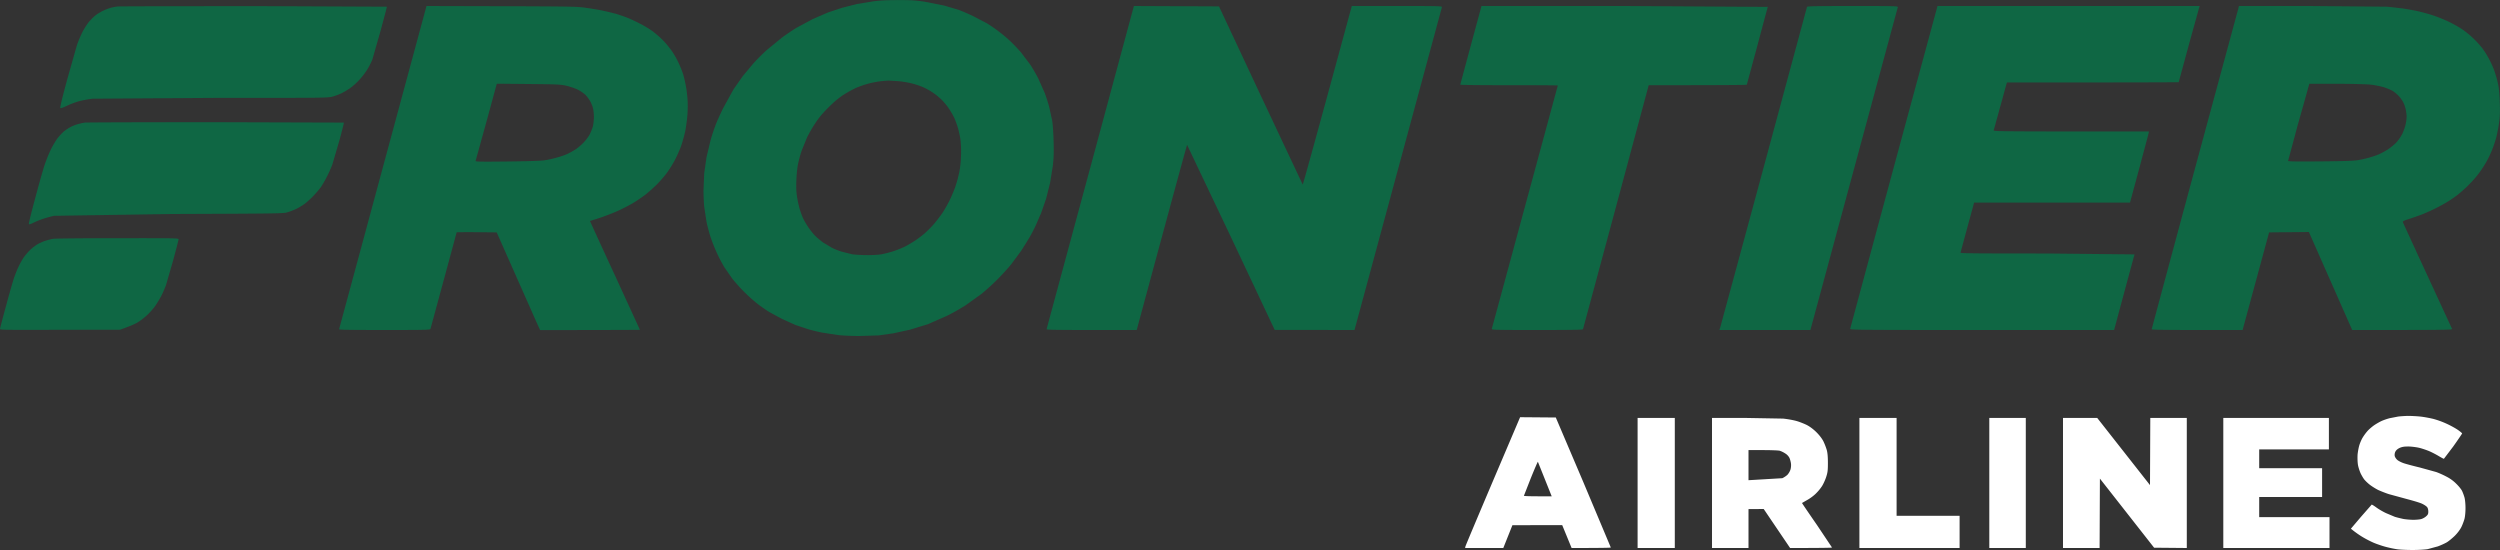 <svg xmlns="http://www.w3.org/2000/svg" width="250" height="55" fill-rule="evenodd"><rect width="100%" height="100%" fill="#333333" stroke="none"/><path d="M89.73.01c1.3-.01 1.73.02 2.67.15l2.03.4 1.48.44a22.32 22.32 0 0 1 1.42.62l1.36.71c.28.17.78.51 1.11.76.34.25.87.69 1.18.98s.81.81 1.11 1.16l.92 1.21c.21.31.57.93.8 1.37l.66 1.48c.14.37.34 1 .45 1.41l.3 1.37c.06.38.12 1.23.14 2.08.03 1.09.01 1.67-.07 2.38l-.28 1.75-.4 1.59-.5 1.44-.55 1.26a17.49 17.49 0 0 1-.63 1.21l-.79 1.27-1.02 1.38c-.31.38-.96 1.1-1.45 1.58-.48.48-1.2 1.13-1.59 1.43l-1.52 1.09a22.45 22.45 0 0 1-1.86 1.05l-1.91.84-1.76.54-1.68.37-1.48.21-1.97.06c-.69 0-1.64-.04-2.13-.1l-1.55-.24a18.12 18.12 0 0 1-1.37-.33l-1.32-.44-1.37-.62-1.18-.64c-.25-.14-.73-.48-1.09-.74a15.9 15.9 0 0 1-1.42-1.25 16.35 16.35 0 0 1-1.26-1.4l-.77-1.11c-.16-.26-.47-.83-.68-1.28a17.2 17.2 0 0 1-.66-1.62c-.16-.45-.35-1.19-.45-1.65l-.23-1.52c-.04-.39-.07-1.13-.07-1.64l.07-1.68.23-1.61.4-1.68c.12-.44.34-1.1.48-1.47.13-.37.5-1.19.81-1.81l1.02-1.85.92-1.31 1.06-1.27a20.84 20.84 0 0 1 1.33-1.33l1.49-1.22c.41-.31 1.08-.76 1.49-1.01l1.62-.87 1.52-.66 1.42-.47L85.7.4l1.59-.26c.62-.09 1.33-.13 2.44-.13zm-2.81 8.33a10.19 10.19 0 0 0-1.25.42 11.79 11.79 0 0 0-1.32.72c-.49.32-.95.71-1.49 1.25-.55.54-.94 1-1.3 1.54a14.71 14.71 0 0 0-.86 1.48l-.53 1.31c-.12.33-.27.9-.35 1.27-.09.4-.16 1.06-.18 1.65-.03.74-.02 1.15.07 1.74.07.42.2 1.03.31 1.34.1.31.25.71.34.87.08.17.28.5.43.74a8.69 8.69 0 0 0 .66.84 6.54 6.54 0 0 0 .88.75l.9.54a7.86 7.86 0 0 0 .95.37l1.05.26c.28.04.93.08 1.45.08.52.01 1.18-.03 1.46-.08.27-.05.79-.18 1.15-.29a11.6 11.6 0 0 0 1.18-.47c.3-.15.75-.42 1.01-.59a11.71 11.71 0 0 0 .95-.71 11.65 11.65 0 0 0 .93-.93c.26-.3.65-.81.88-1.14a14.6 14.6 0 0 0 .73-1.28 15.25 15.25 0 0 0 .56-1.34 12.77 12.77 0 0 0 .38-1.38c.1-.46.17-1.04.19-1.71a11.05 11.05 0 0 0-.05-1.61 11.03 11.03 0 0 0-.25-1.17c-.09-.31-.26-.78-.38-1.04a8.37 8.37 0 0 0-.59-1c-.2-.29-.55-.7-.78-.9-.22-.21-.59-.5-.81-.64-.22-.15-.62-.37-.88-.49s-.76-.29-1.11-.38c-.36-.1-.96-.2-1.36-.24l-.98-.06c-.15 0-.51.03-.81.06s-.83.13-1.18.22zM25.28.61l13.41.06c0 .04-.29 1.15-.65 2.47l-.81 2.83c-.1.24-.31.67-.49.96A7.46 7.46 0 0 1 35.92 8c-.28.3-.69.67-.92.82a7.15 7.15 0 0 1-.84.5c-.24.12-.67.28-.95.35-.49.12-.95.12-11.89.12l-12.04.08a11.81 11.81 0 0 0-1.3.23 8.16 8.16 0 0 0-1.27.47c-.47.22-.64.28-.68.21-.04-.05.23-1.14.7-2.87l.97-3.42a12.07 12.07 0 0 1 .52-1.24 8.25 8.25 0 0 1 .59-.96c.16-.2.44-.5.63-.66.18-.17.58-.42.88-.56a4.66 4.66 0 0 1 .91-.33 9.96 9.96 0 0 1 .51-.09c.07-.02 6.17-.03 13.54-.04zM42.65.6l7.51.02c7.19.03 7.54.03 8.48.17.54.07 1.29.2 1.66.28a35.06 35.06 0 0 1 1.29.31c.33.1.83.27 1.11.38s.85.37 1.25.58c.41.2.99.55 1.29.77a11.02 11.02 0 0 1 1.05.91c.28.29.67.76.87 1.05.21.29.52.83.69 1.2a9.6 9.6 0 0 1 .49 1.24 14.31 14.31 0 0 1 .27 1.21c.06.35.13.95.15 1.34.03.4.01 1.09-.03 1.58-.05.48-.14 1.17-.22 1.54s-.25.97-.37 1.34c-.13.37-.39.97-.58 1.34-.18.37-.54.96-.79 1.31-.24.35-.75.94-1.12 1.31-.38.37-.92.85-1.22 1.07s-.82.57-1.15.77c-.34.2-.99.54-1.46.75-.46.21-1.28.53-1.82.71l-1 .32c-.01 0 1.11 2.45 2.49 5.43l2.5 5.45c0 .01-2.25.02-9.98.03l-.39-.86-3.95-8.91-2-.02c-1.11-.01-2.01 0-2.01.02s-.58 2.17-1.29 4.78l-1.32 4.86c-.03.11-.31.12-4.6.12-3.62 0-4.56-.02-4.54-.08.01-.05 1.99-7.34 4.38-16.2L42.65.6zm5.99 11.59l-1.08 3.9c-.04.08.45.09 3.17.06 2-.02 3.41-.07 3.72-.12a10.53 10.53 0 0 0 1.15-.25c.35-.09.86-.26 1.12-.38s.65-.34.88-.49c.22-.15.58-.46.8-.7.22-.23.49-.6.59-.81.11-.21.24-.56.3-.77a5 5 0 0 0 .1-.93c0-.29-.04-.67-.08-.83-.03-.17-.15-.47-.25-.67s-.32-.51-.48-.68c-.18-.18-.52-.41-.81-.56-.28-.13-.8-.31-1.15-.39-.59-.13-.91-.14-3.79-.17l-3.15-.03-1.04 3.82zM113.39.6l8.51.04 4.16 8.88 4.21 8.94c.02.03 1.14-3.98 4.91-17.86h4.51c4.27 0 4.52.01 4.5.12L135.45 33l-7.98-.01-4.36-9.25-4.4-9.25c-.02 0-1.16 4.16-5.04 18.51h-4.51c-3.58 0-4.52-.02-4.5-.08.01-.05 1.98-7.34 4.38-16.2L113.39.6zm34.76 0h14.33l14.3.09c-.02.04-.49 1.8-1.05 3.9l-1.05 3.88c-.02.03-2.23.05-9.81.05l-3.27 12.16-3.3 12.24c-.02.06-.99.08-4.59.08-4.31 0-4.56-.01-4.53-.12.02-.06 1.51-5.56 3.31-12.2l3.29-12.13c0-.02-2.2-.03-4.87-.03-2.68 0-4.87-.02-4.88-.05 0-.03.48-1.81 1.06-3.96L148.15.6zm37.12 0c4.28 0 4.53.01 4.51.12L181.04 33h-9.1l.1-.32a9632.23 9632.23 0 0 0 4.37-16.11L180.7.69c.03-.07 1-.09 4.57-.09zm8.48 0h26.22l-.07.22c-.03.12-.51 1.83-1.05 3.79l-.98 3.61c0 .01-3.86.03-17.18.03l-.1.35c-.05.2-.34 1.24-.64 2.33l-.58 2.1c-.03.11.37.12 15.52.12l-.03.18c-.02.1-.41 1.54-.85 3.2L213 20.26h-15.59l-.67 2.46-.69 2.55c-.02.07 1.75.08 8.7.08l8.7.09c-.01.04-.48 1.76-2.04 7.56H198.2c-12.54 0-13.2-.01-13.18-.12.01-.06 1.98-7.35 4.37-16.2L193.75.6zm30.14 0h6.99l7.79.07c.45.04 1.15.12 1.56.17a30.51 30.51 0 0 1 1.52.27c.43.1 1.14.29 1.59.44.44.15 1.14.43 1.55.63s.99.52 1.28.72c.3.19.8.59 1.11.89a9.52 9.52 0 0 1 .98 1.07 9.28 9.28 0 0 1 .72 1.18c.18.35.41.88.5 1.17.1.3.25.82.32 1.17.1.46.15.99.18 1.88.03.96.01 1.43-.08 2.05-.06.44-.18 1.07-.27 1.41-.08.33-.27.89-.41 1.24-.13.35-.41.92-.61 1.27-.19.35-.57.91-.83 1.24-.25.33-.74.86-1.07 1.18-.33.31-.78.71-1.01.88a11.71 11.71 0 0 1-.94.64c-.3.19-.85.49-1.22.67-.37.19-.95.44-1.28.58-.34.13-.93.34-1.31.46-.53.17-.69.25-.67.32.02.06 1.12 2.46 2.45 5.33l2.47 5.35c.06.11-.2.12-9.98.12l-4.33-9.8-3.98.04-2.65 9.76h-4.55c-2.98 0-4.54-.02-4.54-.07 0-.03 1.93-7.21 4.29-15.94L223.83.86l.06-.26zm6.94 8.14c-.05.19-.53 1.91-1.07 3.81l-.95 3.54c.01.06.83.07 3.25.05 2.43-.02 3.36-.06 3.77-.13a11.7 11.7 0 0 0 1.06-.24c.29-.08.72-.22.95-.32.23-.09.67-.33.97-.52.29-.2.68-.52.86-.72a4.47 4.47 0 0 0 .56-.83c.13-.26.28-.68.33-.94.06-.26.1-.59.1-.74.01-.14-.03-.45-.07-.67a3.28 3.28 0 0 0-.23-.73c-.09-.19-.29-.49-.46-.67-.17-.19-.46-.44-.66-.55-.2-.12-.63-.29-.94-.38-.32-.09-.89-.2-1.27-.24-.39-.04-1.87-.08-3.4-.08h-2.7l-.1.36zm-209.3 3.48l12.86.04c.01.03-.2.86-.47 1.86l-.68 2.31c-.1.28-.33.81-.52 1.18a12.69 12.69 0 0 1-.61 1.07c-.15.22-.51.64-.79.93s-.69.66-.92.82a5.93 5.93 0 0 1-.84.49 8.11 8.11 0 0 1-.85.32c-.38.11-1.05.12-11.53.16l-11.77.18c-.35.08-.87.22-1.15.32a7.82 7.82 0 0 0-.91.37c-.22.12-.43.18-.46.15-.04-.03.25-1.2.63-2.6.37-1.4.8-2.91.95-3.35.15-.45.43-1.14.63-1.55.2-.4.51-.92.69-1.14.18-.23.47-.53.64-.67.16-.13.47-.33.67-.43.21-.11.56-.24.78-.29.22-.06.5-.12.61-.13.11-.02 5.98-.04 13.04-.04zm-9.78 11.6c5.77-.01 6.11 0 6.11.11 0 .06-.25 1.01-.54 2.09l-.72 2.49c-.1.27-.3.74-.45 1.04-.15.29-.43.76-.62 1.03s-.57.71-.85.96c-.28.26-.71.58-.95.72s-.73.36-1.72.71L6 32.98c-5.3.02-6 .01-6-.08 0-.06.27-1.1.61-2.33.33-1.23.69-2.49.8-2.8.11-.32.3-.8.43-1.07.13-.28.35-.69.5-.91s.43-.55.61-.73c.18-.19.5-.44.7-.57.21-.14.59-.31.85-.4.26-.08.62-.18.81-.21s3.09-.06 6.44-.06z" fill="#0f6744"/><path d="M240.78 41.59c.35 0 .93.03 1.29.07s.95.15 1.3.24a8.65 8.65 0 0 1 1.35.5c.39.18.89.46 1.11.62.21.15.39.3.38.33 0 .02-.39.6-.88 1.29l-.94 1.24c-.04 0-.28-.13-.53-.28s-.67-.37-.93-.48-.7-.26-.98-.33-.76-.13-1.08-.14c-.46 0-.64.03-.9.14-.21.1-.35.22-.43.37-.07.14-.09.29-.07.43.03.13.14.3.27.41.12.1.41.25.66.33.24.08.95.27 1.58.42l1.63.45c.26.09.71.29 1.01.45.36.18.7.42.99.71.25.24.51.56.59.72s.19.46.25.67c.06.22.1.68.1 1.06s-.04.84-.1 1.07c-.06.22-.2.6-.32.84-.14.27-.39.6-.66.87-.25.24-.61.54-.82.66-.2.11-.59.29-.87.39l-1 .27c-.28.05-.92.09-1.51.09-.55 0-1.25-.03-1.53-.07a11.87 11.87 0 0 1-1.15-.24c-.35-.09-.91-.28-1.26-.43a10.61 10.61 0 0 1-1.16-.61 10.25 10.25 0 0 1-1.08-.78l1.01-1.19 1.07-1.22c.02-.01.24.12.47.29s.66.42.96.56l.88.37c.19.06.56.15.83.21.27.05.73.09 1.02.09.28 0 .63-.03.77-.07.14-.03.36-.15.49-.26.2-.17.24-.25.24-.49 0-.18-.04-.35-.12-.45-.07-.09-.31-.25-.53-.35s-.9-.3-1.51-.46l-1.76-.48c-.36-.11-.84-.31-1.09-.42a6.47 6.47 0 0 1-.78-.48 3.96 3.96 0 0 1-.55-.5c-.12-.12-.3-.43-.42-.67-.11-.24-.24-.64-.28-.9-.04-.28-.05-.69-.03-1.01.03-.29.11-.72.18-.94s.21-.55.32-.73a4.97 4.97 0 0 1 .49-.67c.16-.18.48-.45.7-.6.23-.15.56-.34.75-.42.18-.08.53-.2.77-.26l.82-.16c.2-.03.65-.06.99-.07zm-88.77.13l3.57.03 2.76 6.48 2.74 6.52c-.02.03-.9.05-3.92.05l-.94-2.29-4.98.01-.91 2.28h-3.82l.03-.15c.02-.09 1.26-3.03 2.75-6.54l2.72-6.39zm.38 7.86c0 .03.63.05 1.39.05h1.39l-1.38-3.45c-.01-.04-.33.7-.71 1.64l-.69 1.76zm11.37-7.79h3.72V54.8h-3.72V41.79zm7.44 0h3.16l3.94.07c.43.04 1.04.15 1.35.24.32.09.79.28 1.05.41.3.16.65.42.95.72s.55.63.69.9a6.37 6.37 0 0 1 .34.88c.08.31.11.69.11 1.3 0 .76-.03.95-.18 1.41-.1.3-.29.72-.44.94a4.66 4.66 0 0 1-.66.77 4.5 4.5 0 0 1-.86.61l-.45.26c0 .02.68 1.02 1.51 2.22l1.49 2.23c-.02.03-.96.05-4.19.05l-2.64-3.9-1.52.01v3.89h-3.65V41.79zm3.65 6.23l3.38-.2c.2-.09.44-.26.54-.37a1.56 1.56 0 0 0 .27-.47c.05-.14.08-.41.06-.6-.02-.18-.09-.45-.16-.6a1.18 1.18 0 0 0-.44-.45 2.39 2.39 0 0 0-.54-.26c-.13-.03-.88-.06-1.67-.06h-1.44v3.01zm11.09-6.23h3.72v9.79h6.3v3.22h-10.02V41.79zm12.99 0h3.65V54.8h-3.65V41.79zm7.37 0h3.42l5.28 6.72.03-6.72h3.65V54.8l-3.27-.03-5.42-6.91-.03 6.94h-3.66V41.79zm16.03 0h10.56v3.15h-6.97v1.88h6.29v2.88h-6.29v2.01h7.03v3.09h-10.62V41.79z" fill="#fff"/></svg>
